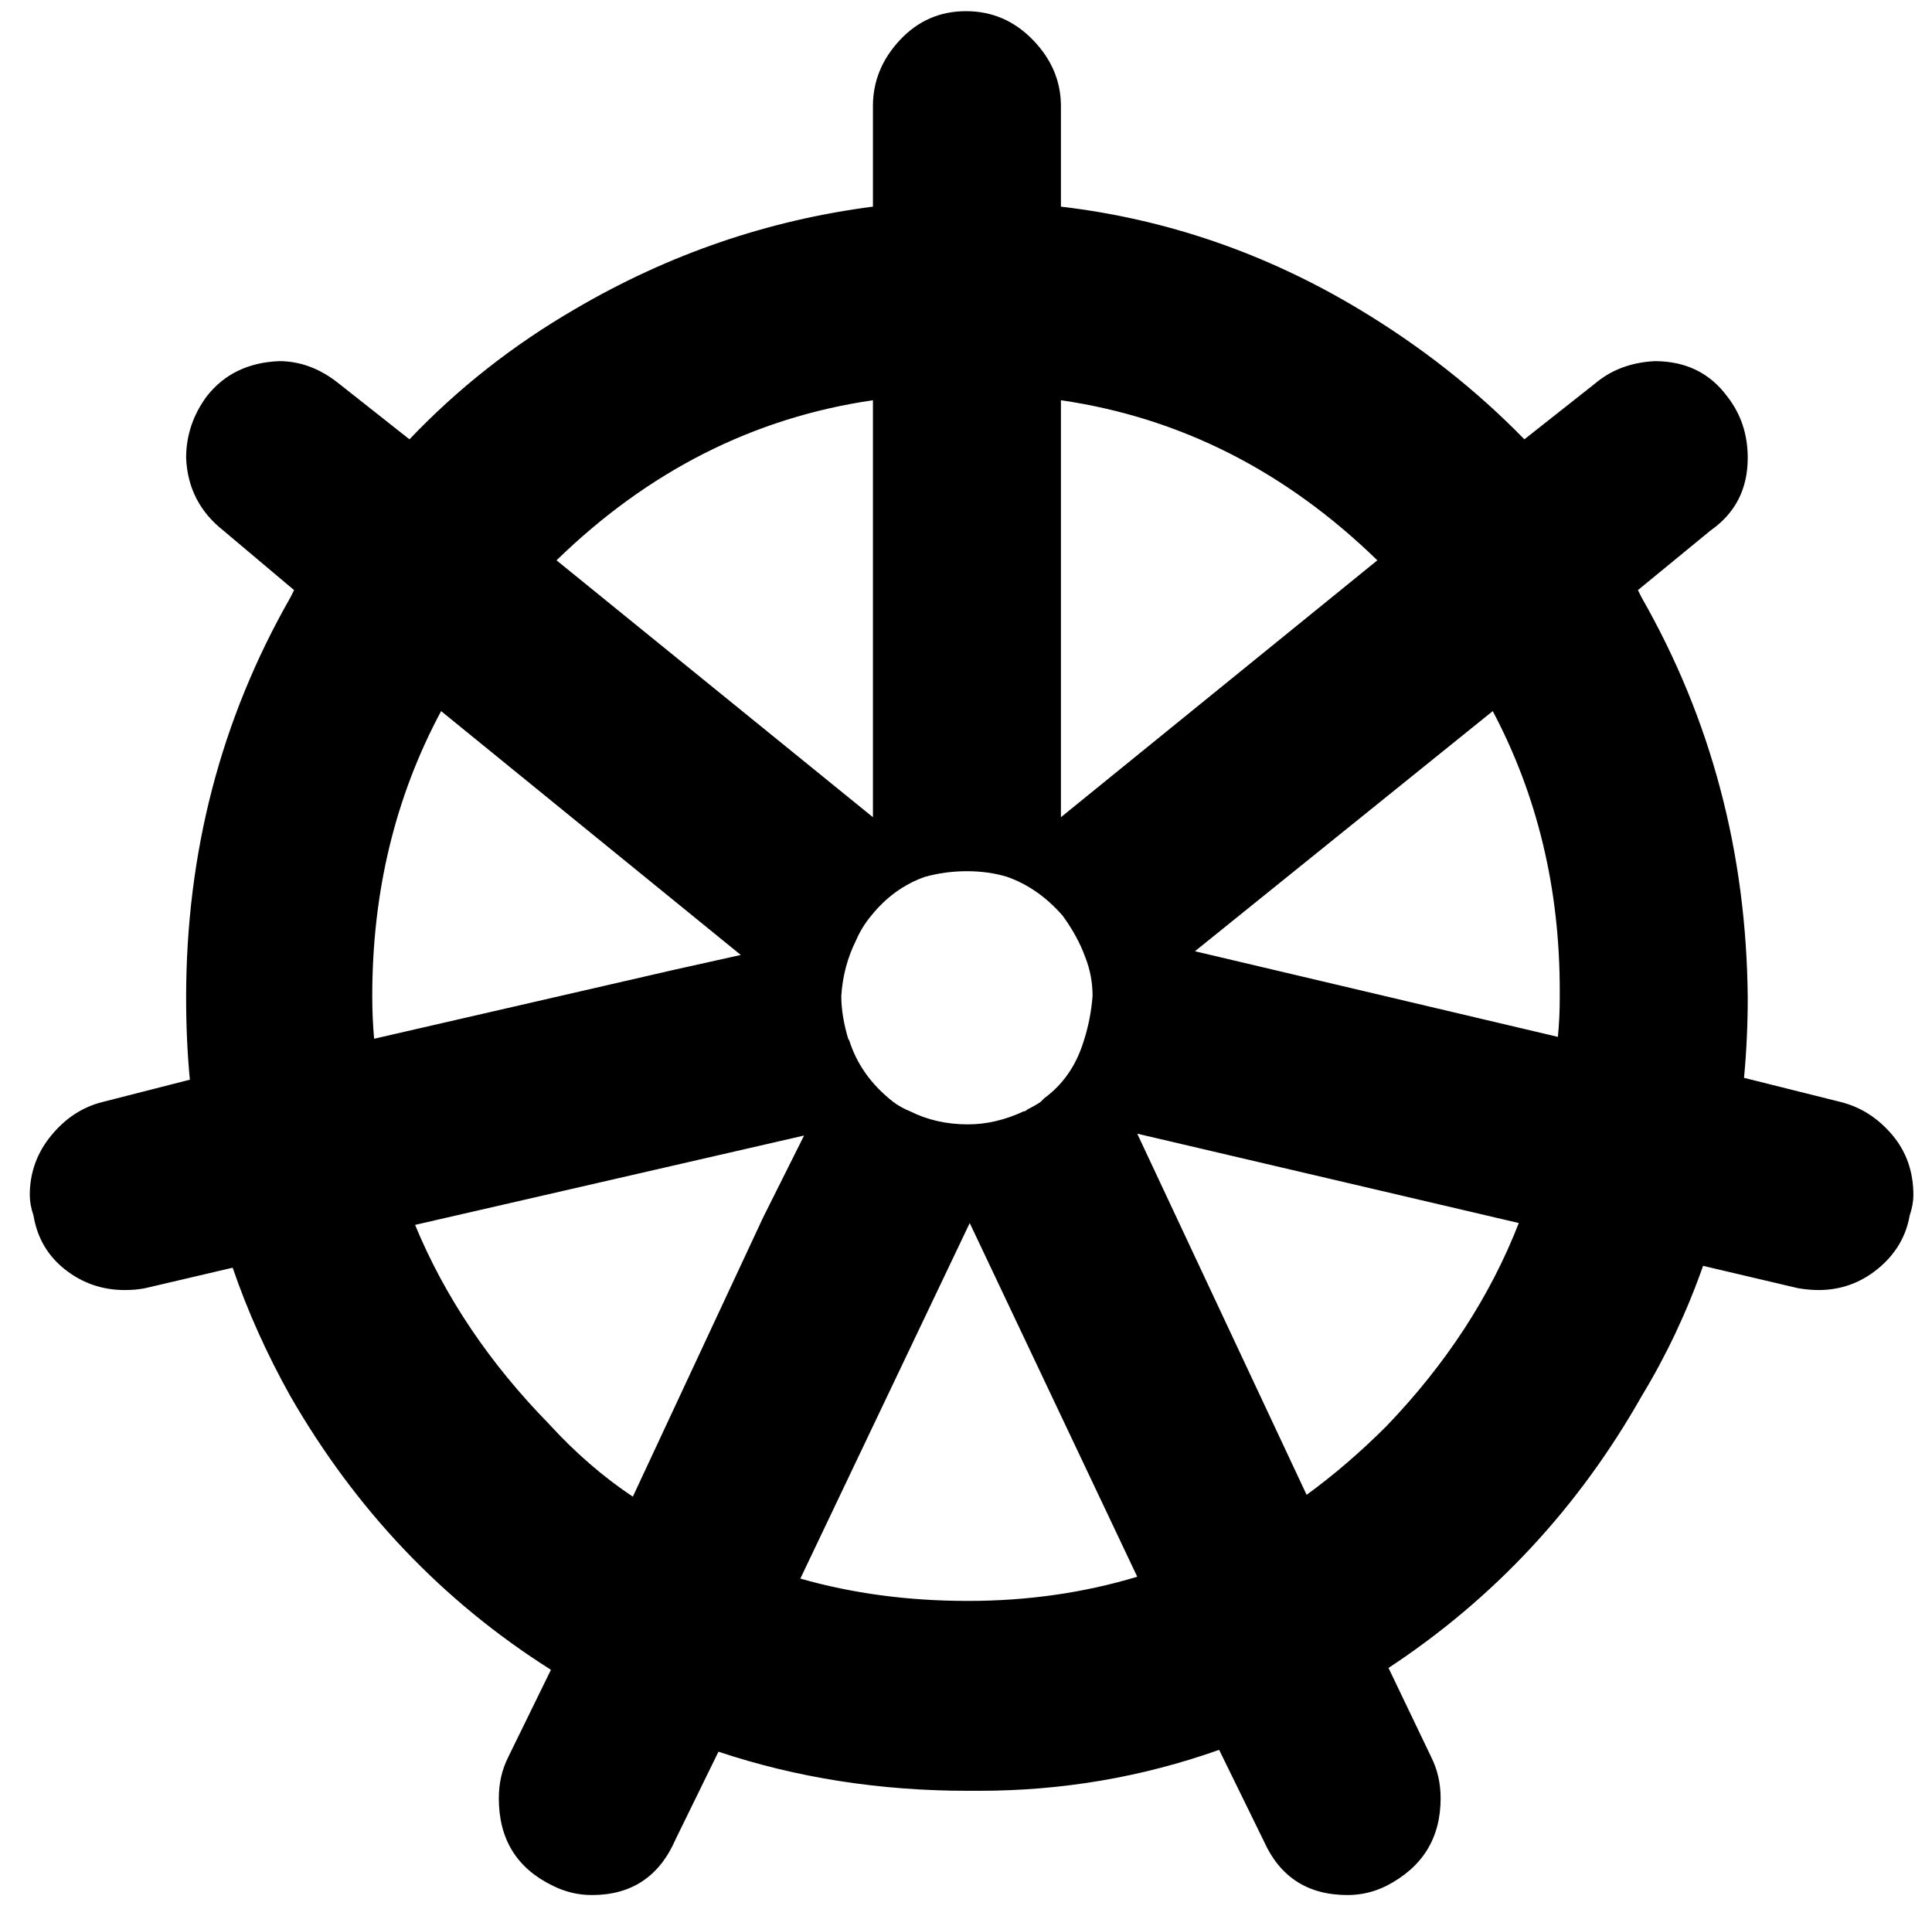 <?xml version="1.0" standalone="no"?>
<!DOCTYPE svg PUBLIC "-//W3C//DTD SVG 1.1//EN" "http://www.w3.org/Graphics/SVG/1.1/DTD/svg11.dtd" >
<svg xmlns="http://www.w3.org/2000/svg" xmlns:xlink="http://www.w3.org/1999/xlink" version="1.1" viewBox="-10 0 1038 1024">
   <path fill="currentColor"
d="M90 536q0 -117 56 -215l2 -4l-38 -32q-19 -15 -20 -39q0 -18 11 -33q14 -18 39 -19q17 0 32 12l38 30q39 -41 89 -70q75 -44 160 -55v-54q0 -20 14.5 -35.5t35.5 -15.5t36 15.5t15 35.5v54q85 10 160 55q50 30 89 70l38 -30q13 -11 32 -12q25 0 39 19q11 14 11 33
q0 25 -20 39l-39 32l2 4q56 98 57 215q0 22 -2 43l52 13q16 4 27.5 17.5t11.5 32.5q0 5 -2 11q-3 17 -17 28.5t-32 11.5q-5 0 -11 -1l-51 -12q-13 37 -33 70q-51 90 -136 146l23 48q5 10 5 22q0 32 -29 47q-10 5 -21 5q-32 0 -45 -29l-24 -49q-62 22 -129 22h-6
q-71 0 -134 -21l-23 47q-13 30 -45 30q-11 0 -21 -5q-29 -14 -29 -47q0 -12 5 -22l23 -47q-87 -55 -140 -147q-19 -34 -31 -69l-47 11q-5 1 -11 1q-18 0 -32 -11t-17 -29q-2 -6 -2 -11q0 -18 11.5 -32t27.5 -18l47 -12q-2 -21 -2 -44zM730 301q-74 -72 -170 -86v224z
M792 382l-160 129l195 46q1 -10 1 -21v-4q0 -82 -36 -150zM459 215q-96 14 -170 86l170 138v-224zM531 471q-10 -3 -21.5 -3t-22.5 3q-17 6 -29 21q-5 6 -8 13q-7 14 -8 30q0 11 4 24v-1q6 20 24 34v0q4 3 9 5v0q14 7 31 7q15 0 30 -7v0q1 0 2 -1v0q4 -2 7 -4l2 -2
q15 -11 21 -30v0q4 -12 5 -25q0 -11 -4 -21q-4 -11 -12 -22q-13 -15 -30 -21zM806 657l-205 -48l91 194q22 -16 43 -37q48 -50 71 -109zM601 847l-90 -190l-91 191q42 12 90 12t91 -13zM330 804l70 -150l22 -44l-209 48q24 58 72 107q21 23 45 39zM191 558l161 -37l36 -8
l-161 -131q-37 69 -37 153q0 12 1 23z" />
</svg>
